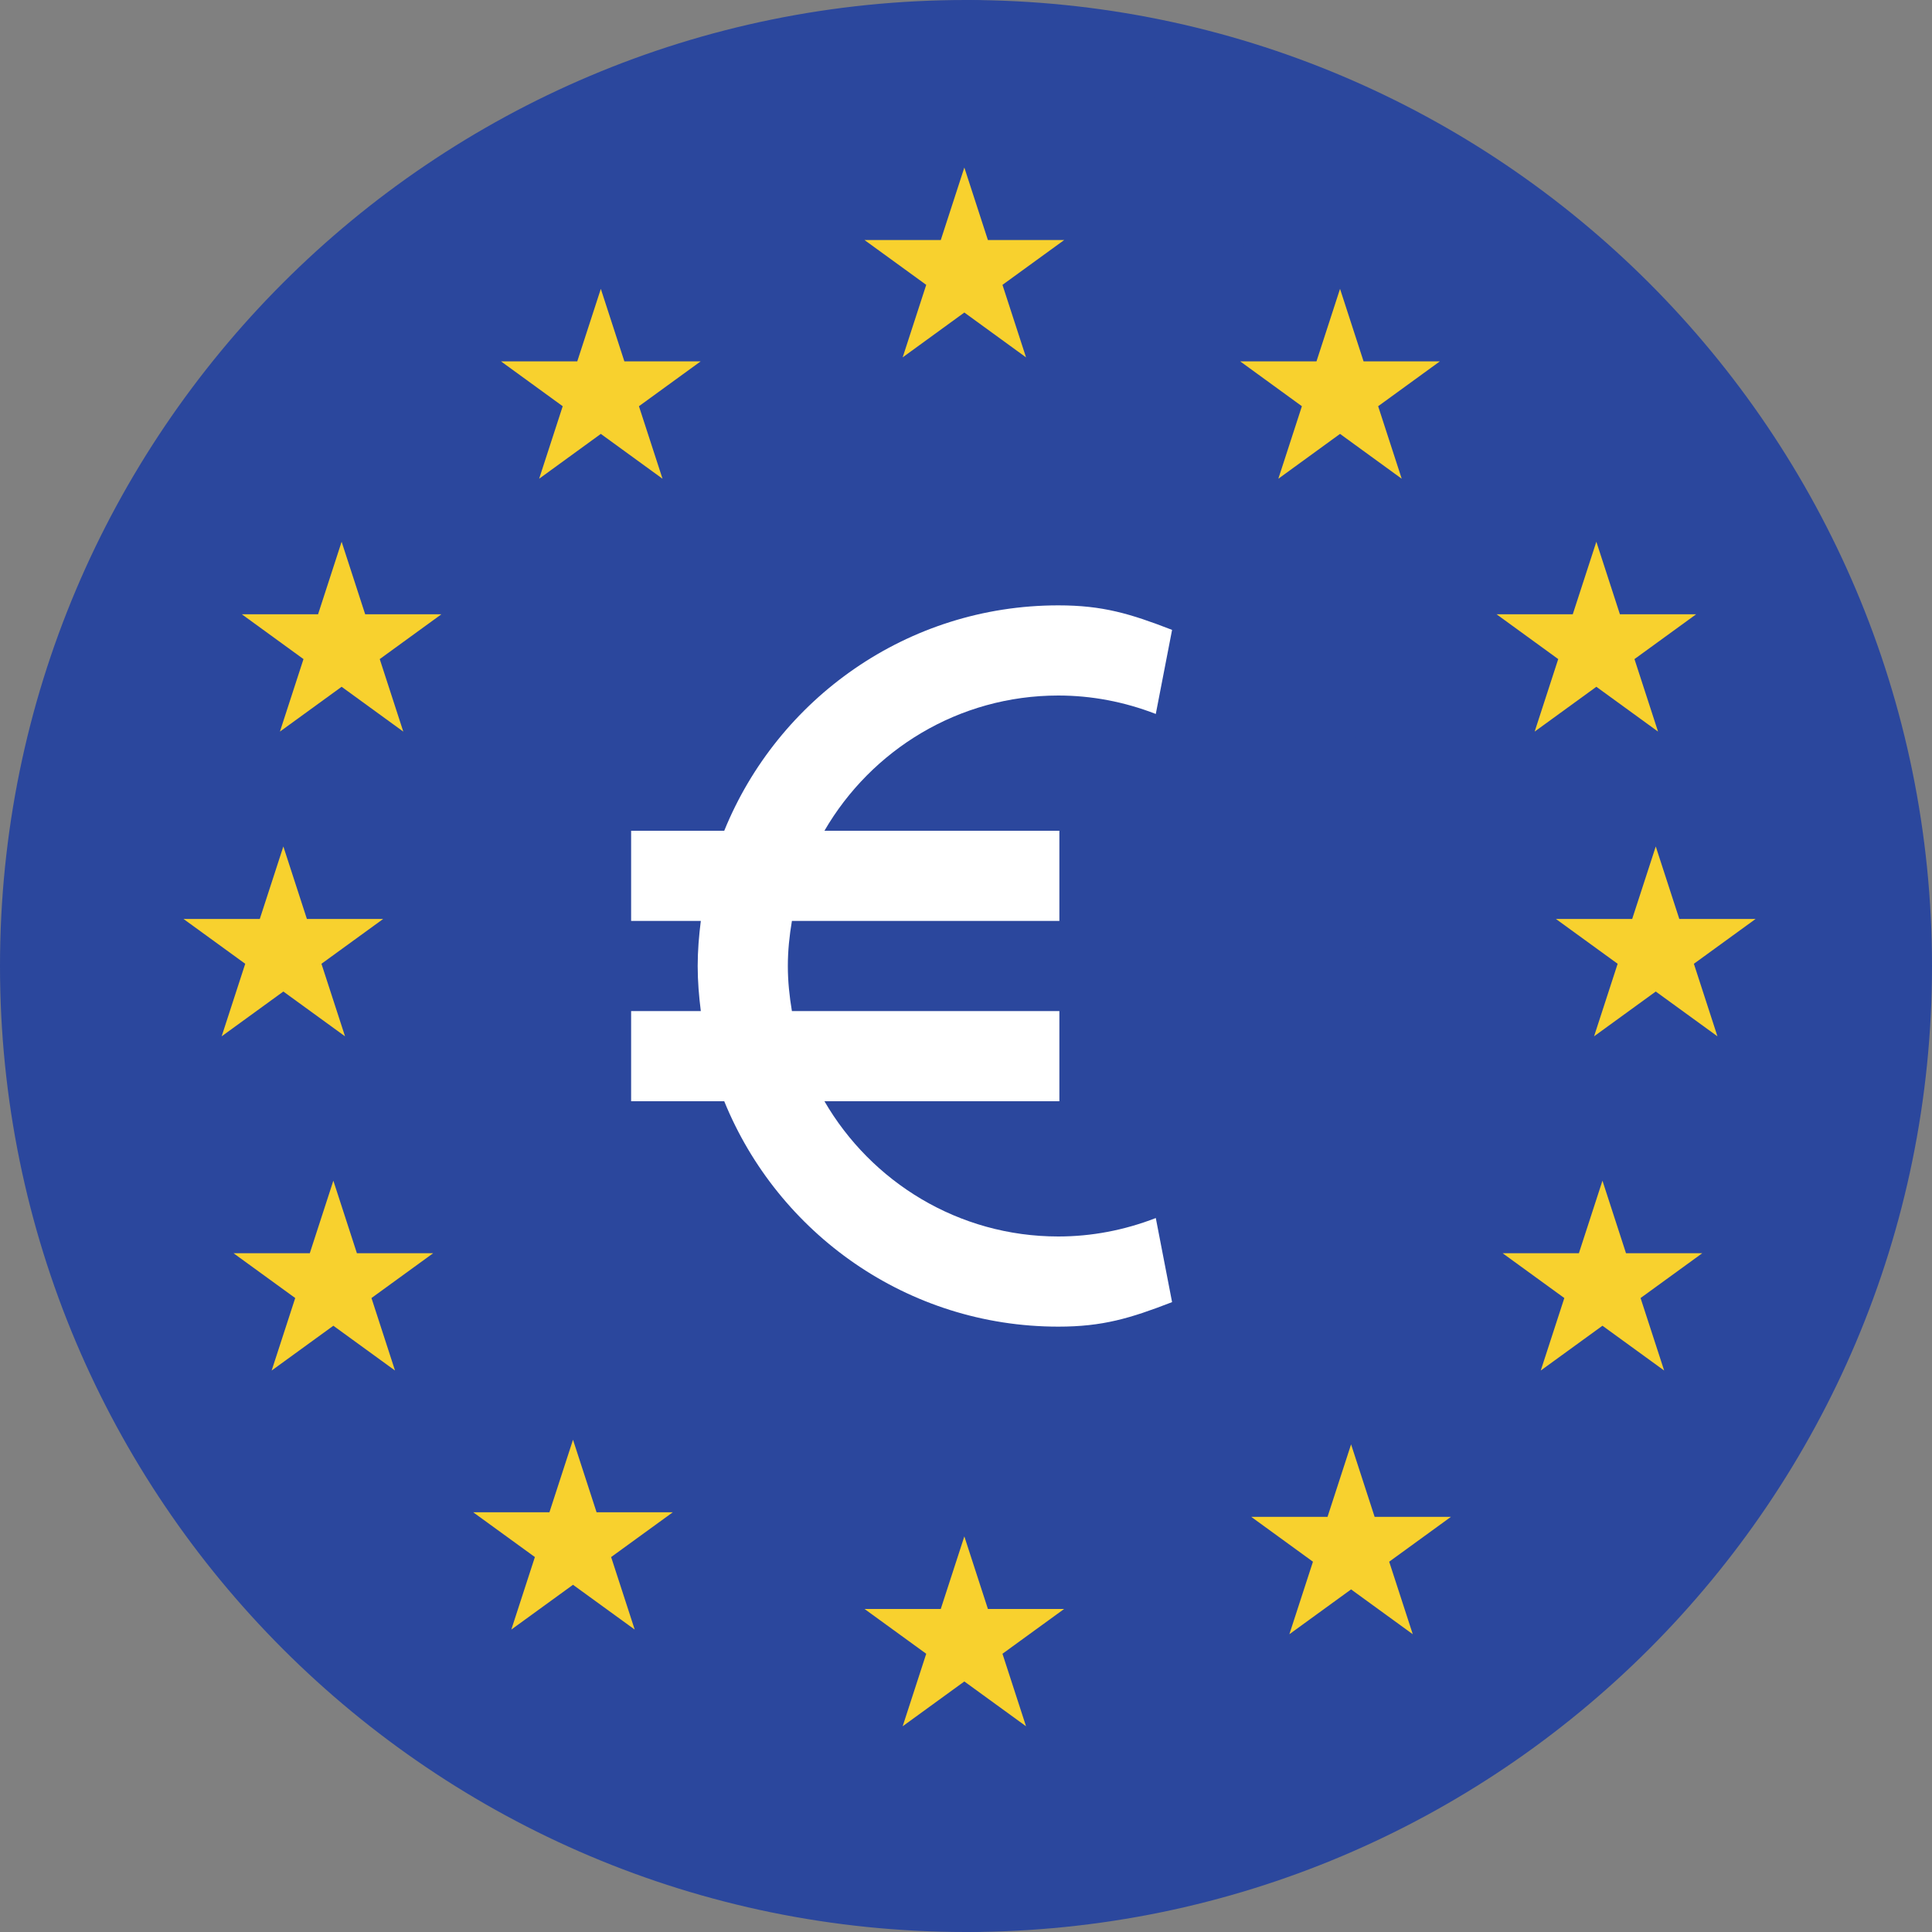 <svg width="300" height="300" fill="none" xmlns="http://www.w3.org/2000/svg"><rect width="100%" height="100%" fill="#808080" stroke="none"/><g clip-path="url(#a)"><path d="M149.998 0v300C232.844 300 300 232.843 300 150.002 300 67.155 232.843 0 149.998 0z" fill="#2B479D"/><path d="M149.998 0C67.158 0 0 67.155 0 150.002 0 232.843 67.157 300 149.998 300c82.845 0 82.845-300 0-300z" fill="#2B479D"/><path d="m149.742 26.015 3.659 11.26h11.842l-9.58 6.958 3.659 11.26-9.58-6.964-9.578 6.963 3.659-11.26-9.583-6.958h11.842l3.66-11.26zM149.742 238.572l3.659 11.265h11.842l-9.58 6.958 3.659 11.259-9.58-6.958-9.578 6.958 3.659-11.259-9.583-6.958h11.842l3.66-11.265zM208.079 44.853l3.656 11.262h11.843l-9.581 6.963 3.66 11.26-9.578-6.963-9.58 6.963 3.658-11.26-9.578-6.963h11.843l3.657-11.262zM247.88 84.122l3.657 11.26h11.843l-9.581 6.961 3.659 11.259-9.578-6.958-9.58 6.958 3.659-11.259-9.58-6.962h11.839l3.662-11.26zM248.828 183.336l3.657 11.264h11.841l-9.58 6.958 3.662 11.257-9.58-6.956-9.581 6.956 3.66-11.257-9.581-6.958h11.842l3.66-11.264zM53.046 84.122l3.657 11.26h11.84l-9.579 6.961 3.657 11.259-9.575-6.958-9.58 6.958 3.659-11.259-9.578-6.962h11.842l3.657-11.26zM257.105 131.438l3.657 11.26h11.842l-9.58 6.958 3.659 11.263-9.578-6.956-9.58 6.956 3.661-11.263-9.582-6.958h11.84l3.661-11.26zM43.998 131.438l3.657 11.26h11.84l-9.58 6.958 3.661 11.263-9.578-6.956-9.58 6.956 3.66-11.263-9.58-6.958h11.84l3.66-11.26zM51.762 183.336l3.657 11.264h11.84l-9.578 6.958 3.656 11.257-9.575-6.956-9.58 6.956 3.659-11.257-9.58-6.958h11.842l3.659-11.264zM209.795 224.279l3.657 11.259h11.843l-9.583 6.963 3.662 11.26-9.579-6.959-9.582 6.959 3.662-11.26-9.581-6.963h11.843l3.658-11.259zM93.295 44.853l3.657 11.262h11.842l-9.58 6.963 3.661 11.26-9.58-6.963-9.578 6.963 3.66-11.26-9.58-6.963h11.839l3.66-11.262zM88.975 223.559l3.66 11.264h11.841l-9.58 6.956 3.66 11.26-9.58-6.954-9.579 6.954 3.659-11.26-9.58-6.956h11.84l3.66-11.264z" fill="#F8D12E"/><path d="M164.336 192c-15.506 0-29.042-8.467-36.318-21H164.5v-14h-41.532c-.385-2.282-.632-4.611-.632-7 0-2.39.247-4.718.632-7H164.5v-14h-36.482c7.276-12.533 20.812-21 36.318-21 5.14 0 10.233.964 15.134 2.864L182 97.808C175.478 95.282 171.213 94 164.336 94c-23.45 0-43.549 14.504-51.877 35H98v14h10.822c-.288 2.299-.486 4.625-.486 7 0 2.376.198 4.701.486 7H98v14h14.459c8.328 20.496 28.427 35 51.877 35 6.877 0 11.142-1.282 17.664-3.807l-2.529-13.057c-4.902 1.9-9.995 2.864-15.135 2.864z" fill="#fff"/></g><defs><clipPath id="a"><path fill="#fff" d="M0 0h300v300H0z"/></clipPath></defs></svg>